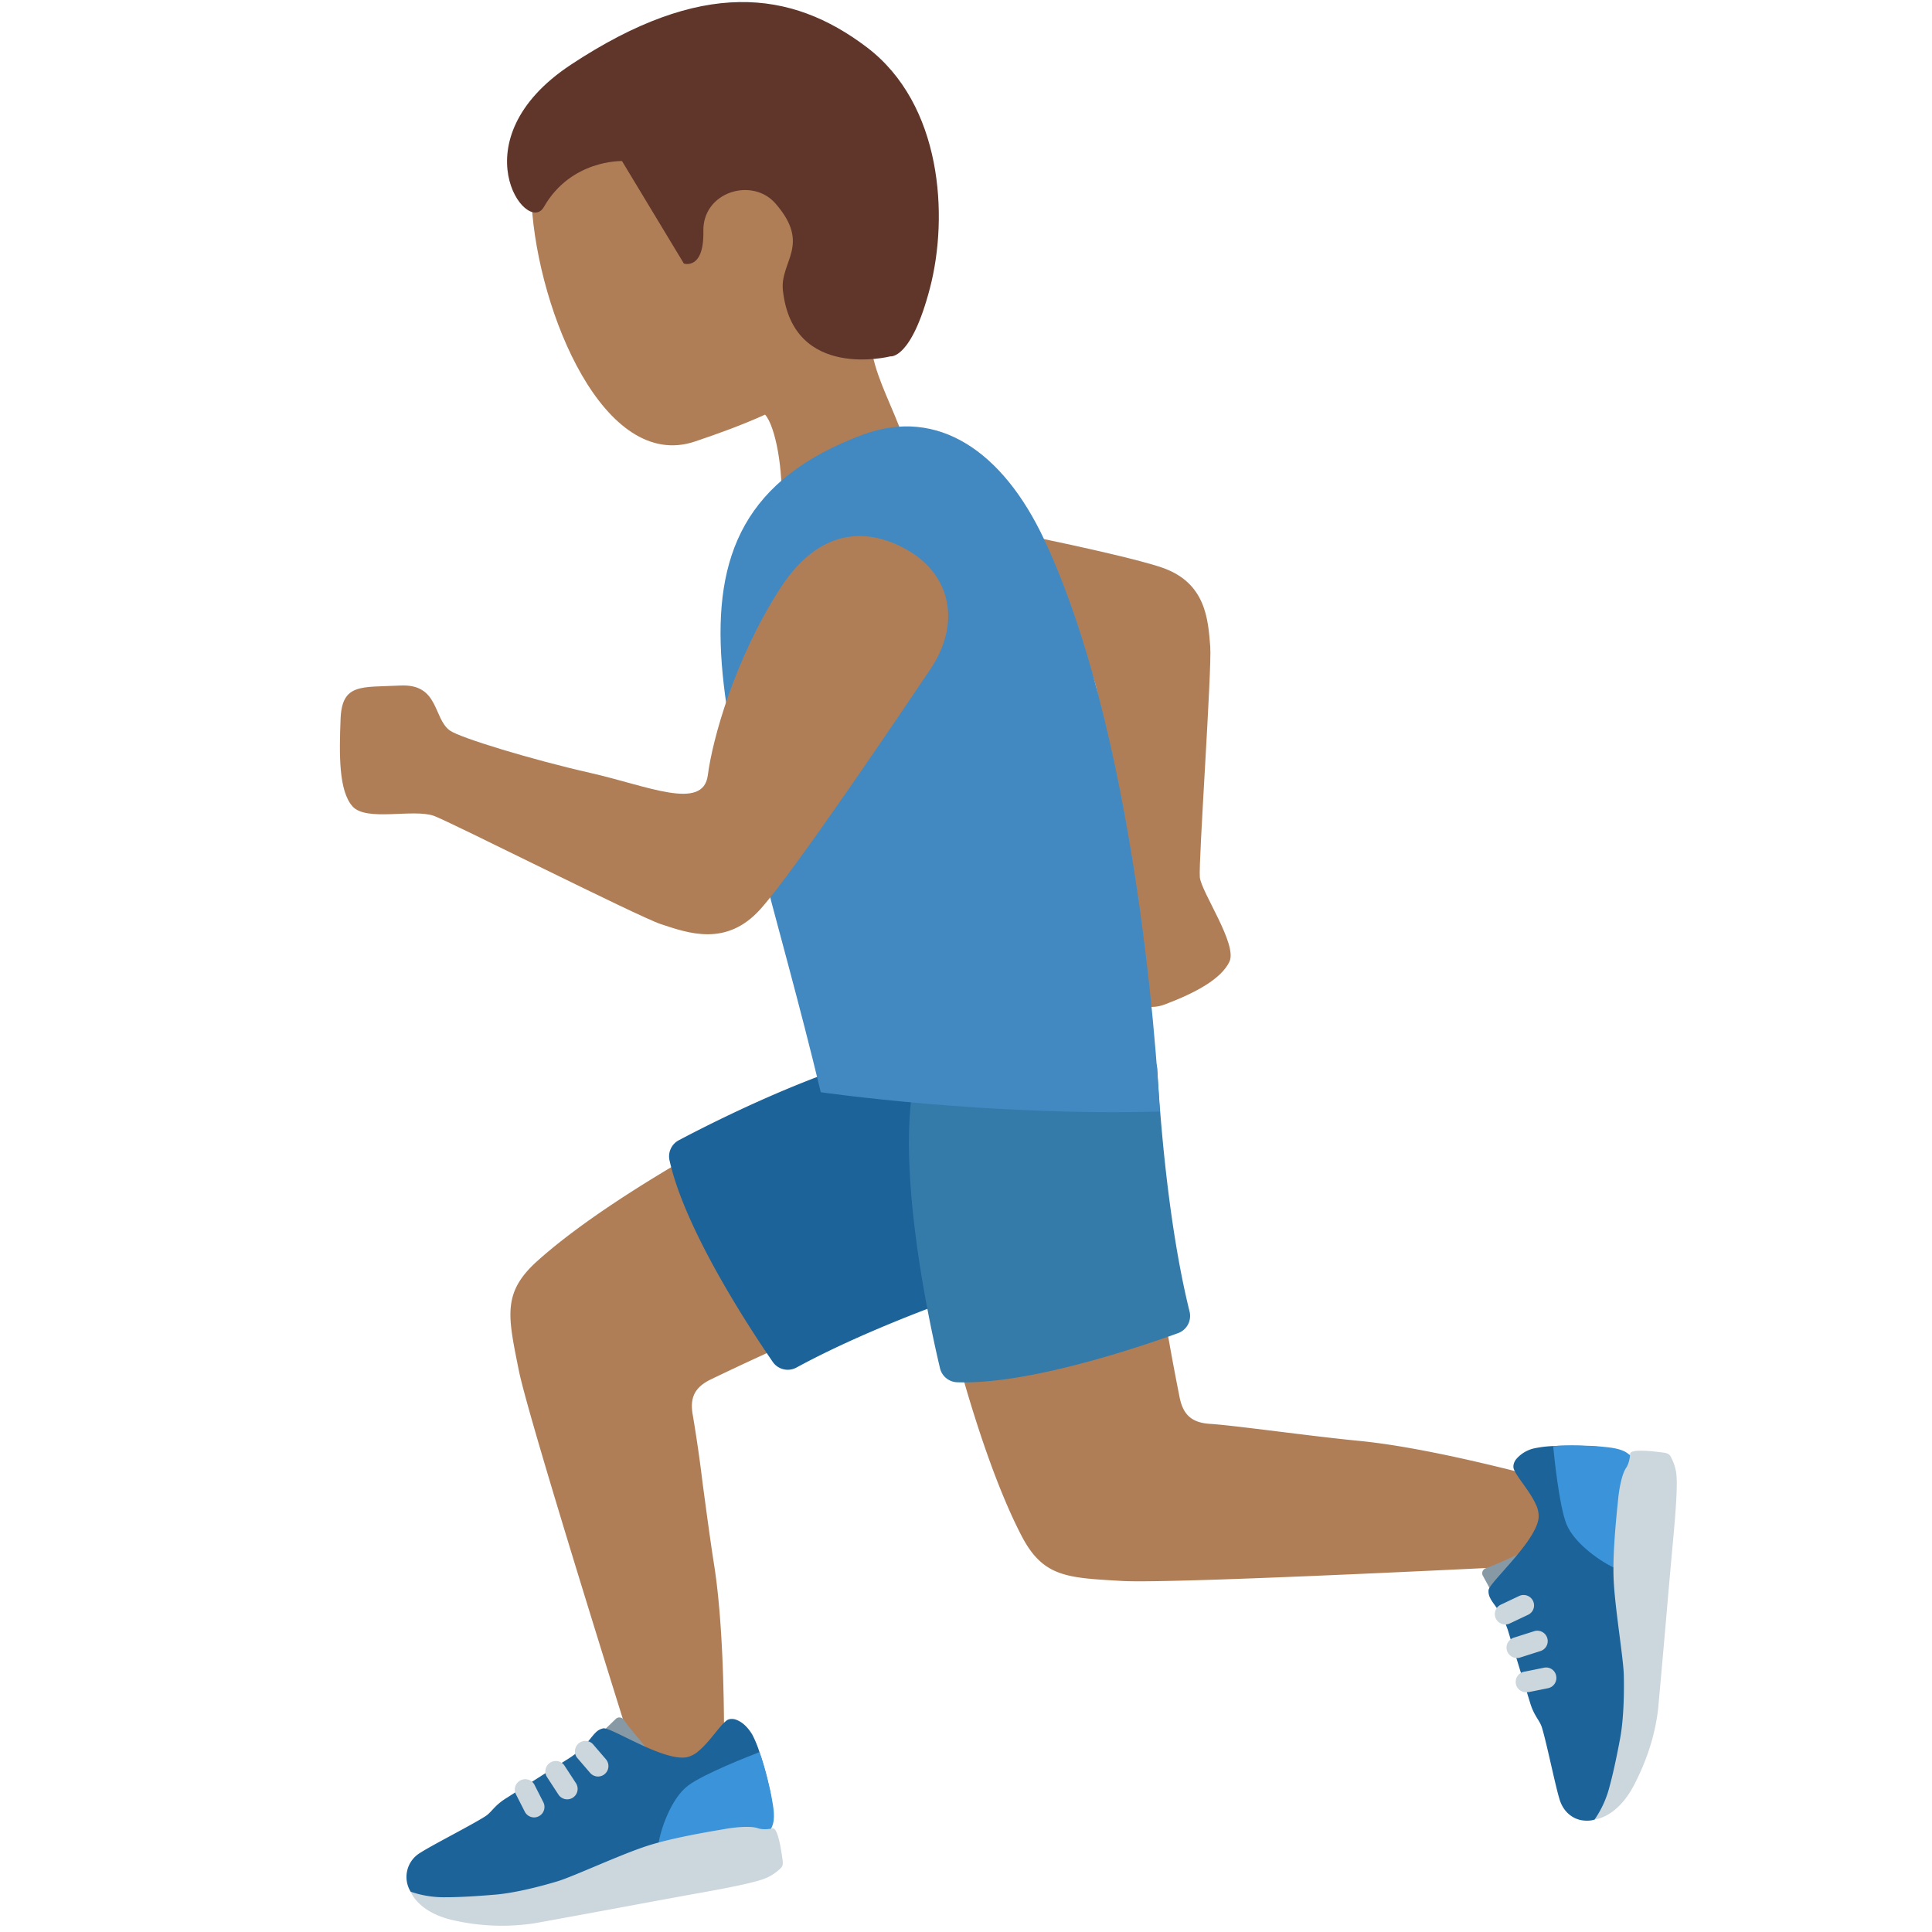 <svg xmlns="http://www.w3.org/2000/svg" viewBox="0 0 36 36"><path fill="#AF7E57" d="M15.087 24.856l-1.728-3.593c-.428.233-2.257 1.253-3.35 2.237-.635.572-.549 1.002-.36 1.944l.017.085c.189.952 2.205 7.351 2.47 8.187l1.345-.334c.011-.446.057-2.767-.176-4.233-.073-.463-.147-1.025-.214-1.522a26.85 26.85 0 00-.18-1.248c-.064-.334.033-.53.337-.677a56.68 56.68 0 011.839-.846zm8.721 1.817c-.546-.067-1.019-.126-1.258-.141-.339-.021-.504-.165-.57-.496a50.254 50.254 0 01-.356-1.993l-3.912.767c.118.473.644 2.5 1.322 3.806.393.757.831.782 1.79.838l.087.005c.975.057 7.669-.284 8.545-.329l.015-1.385c-.43-.124-2.663-.752-4.142-.896-.465-.045-1.026-.115-1.521-.176z"/><path fill="#8899A6" d="M27.805 29.682l-.178-.328a.099.099 0 01.058-.132c.171-.059.518-.217.639-.281-.105.24-.225.624-.359.74-.052.043-.134.063-.16.001z"/><path fill="#1C6399" d="M30.398 27.138c-.139-.111-.457-.166-.657-.185a6.792 6.792 0 00-.799-.008 2.134 2.134 0 00-.355.043.62.62 0 00-.332.198c-.057.069-.062.144-.049.181.052.153.304.418.414.67a.488.488 0 01.05.243c-.027.276-.379.678-.643.976-.158.179-.285.32-.29.375a.269.269 0 00.037.158v.002c.072.132.229.269.337.629.069.232.395 1.291.395 1.291.078.27.182.336.226.481.091.297.251 1.094.331 1.346.08.252.271.36.418.381s.232-.014.232-.014.345-.155.574-1.449c.165-.935.019-1.079-.105-2.483s.216-2.835.216-2.835z"/><path fill="#3B94D9" d="M30.109 29.226c-.235-.096-.771-.45-.922-.831-.136-.344-.229-1.273-.246-1.449.288-.026.731-.007.873.007.188.018.404.033.534.143l.05.043c0-.001-.229 1.473-.289 2.087z"/><path fill="#CCD6DD" d="M28.048 30.27a.193.193 0 01-.175-.111.193.193 0 01.092-.258l.342-.162a.195.195 0 01.259.092.193.193 0 01-.092.258l-.342.162a.197.197 0 01-.084.019zm.218.625a.196.196 0 01-.185-.135.195.195 0 01.126-.244l.38-.121a.194.194 0 01.117.37l-.38.121a.16.16 0 01-.058.009zm.184.637a.193.193 0 01-.038-.384l.356-.072a.19.19 0 01.229.152.194.194 0 01-.152.229l-.356.072-.039.003zm2.776-4.13c-.006-.028-.027-.137-.101-.27-.025-.045-.082-.059-.14-.066-.072-.009-.6-.085-.61.022 0 0-.003.159-.077.268-.075.109-.127.377-.146.577-.019.199-.105.951-.085 1.478.02.528.183 1.482.19 1.8.008.318 0 .814-.068 1.18s-.14.692-.196.893a1.892 1.892 0 01-.279.619s.417-.028.736-.645c.252-.487.393-.955.446-1.411.004-.035.113-1.252.165-1.86.038-.445.102-1.155.102-1.155.081-.841.1-1.269.063-1.43z"/><path fill="#8899A6" d="M11.211 32.283l.269-.259a.098.098 0 01.143.021c.102.149.348.441.441.541-.26-.037-.661-.051-.809-.149-.056-.038-.096-.112-.044-.154z"/><path fill="#1C6399" d="M14.355 34.104c.07-.163.038-.485.003-.683a6.528 6.528 0 00-.206-.772 2.038 2.038 0 00-.136-.33c-.108-.176-.212-.237-.28-.267-.082-.036-.155-.022-.188.001-.134.091-.322.405-.535.578a.489.489 0 01-.22.113c-.273.048-.755-.184-1.112-.359-.214-.105-.385-.189-.438-.18a.266.266 0 00-.143.078l-.002.001h.001c-.108.104-.199.293-.516.492-.206.128-1.14.724-1.14.724-.24.147-.275.265-.403.346-.262.167-.987.534-1.209.678a.523.523 0 00-.179.725s.242.291 1.549.166c.945-.09 1.045-.269 2.365-.763 1.32-.493 2.789-.548 2.789-.548z"/><path fill="#3B94D9" d="M12.266 34.382c.03-.252.228-.863.555-1.11.295-.222 1.166-.56 1.331-.624.102.271.202.703.226.843.033.186.076.398.004.553l-.028.059c.001.001-1.481.173-2.088.279z"/><path fill="#CCD6DD" d="M11.144 33.103a.195.195 0 01-.147-.067l-.247-.287a.195.195 0 01.294-.254l.247.287a.195.195 0 01-.147.321zm-.575.425a.196.196 0 01-.163-.088l-.218-.334a.195.195 0 01.326-.213l.218.334a.195.195 0 01-.163.301zm-.617.337a.196.196 0 01-.173-.106l-.165-.324a.194.194 0 11.346-.176l.165.324a.195.195 0 01-.173.282zm4.369 1.108c.026-.014.125-.062.234-.17.036-.036.035-.095.026-.153-.01-.072-.078-.601-.184-.582 0 0-.154.04-.279-.003-.125-.043-.398-.021-.595.013-.197.035-.944.152-1.447.312-.503.16-1.379.571-1.684.664-.305.092-.784.217-1.156.249-.371.032-.705.05-.913.049a1.9 1.9 0 01-.671-.103s.138.394.818.537a4.061 4.061 0 001.479.053c.034-.005 1.237-.225 1.836-.337.439-.082 1.14-.21 1.14-.21.833-.146 1.25-.241 1.396-.319z"/><path fill="#1C6399" d="M12.654 21.244c.751-.398 3.235-1.653 4.947-1.804a.35.35 0 01.352.235l1.328 3.635a.345.345 0 01-.216.451c-.781.25-2.74.915-4.22 1.719a.34.34 0 01-.448-.106c-.456-.664-1.642-2.477-1.923-3.76a.34.34 0 01.18-.37z"/><path fill="#357BAA" d="M17.514 25.488c-.196-.827-.785-3.547-.501-5.242a.348.348 0 01.316-.281l3.853-.37a.345.345 0 01.382.323c.046.818.196 2.882.601 4.517a.341.341 0 01-.216.407c-.758.274-2.811.965-4.123.914a.34.34 0 01-.312-.268z"/><path fill="#AF7E57" d="M15.015 10.618c-.085.612.05 1.546 1.466 1.787 1.416.241 2.812.059 3.411-.108.599-.167.569.884.747 1.872.179.992.301 1.768.252 1.973-.082.347-.809 1.011-.517 1.612s.757 1.179 1.332.962c.575-.217 1.05-.475 1.203-.797s-.525-1.295-.552-1.574c-.027-.278.227-3.888.194-4.298-.04-.501-.078-1.187-.896-1.47-.818-.284-4.094-.92-4.915-1.079-.942-.185-1.612.309-1.725 1.12z"/><path fill="#AF7E57" d="M16.217 6.241c.285-.396.498-.858.589-1.424.326-2.021-.9-3.9-2.738-4.196-1.838-.296-4.287 1.14-4.162 3.184.125 2.029 1.356 4.986 3.04 4.423.444-.149.889-.311 1.31-.502.19.209.349 1.031.298 1.742-.131 1.81 2.363 1.913 2.492.1.104-1.435-.819-2.312-.829-3.327z"/><path fill="#60352A" d="M10.637 1.206C13.067-.4 14.736-.192 16.151.88c1.405 1.065 1.526 3.148 1.178 4.485-.348 1.338-.736 1.275-.736 1.275s-1.824.465-2.005-1.233c-.057-.537.534-.843-.138-1.615-.432-.497-1.358-.219-1.344.514.015.732-.363.605-.363.605l-1.153-1.91s-.951-.03-1.456.856c-.317.555-1.62-1.248.503-2.651z"/><path fill="#4289C1" d="M19.459 10.057c-.77-1.644-1.984-2.479-3.384-1.957-4.381 1.635-2.36 5.68-.781 12.252 0 0 3.109.449 6.316.36 0 .001-.298-6.698-2.151-10.655z"/><path fill="#AF7E57" d="M16.94 10.268c-.577-.345-1.571-.605-2.413.712s-1.251 2.794-1.338 3.466c-.087.672-1.127.196-2.194-.045-1.07-.242-2.429-.654-2.614-.79-.313-.229-.199-.874-.925-.837s-1.083-.047-1.11.622c-.026.669-.035 1.339.222 1.629.258.29 1.127.04 1.516.177.287.101 3.803 1.876 4.228 2.017.519.172 1.223.425 1.854-.275s2.658-3.714 3.167-4.47c.584-.867.373-1.748-.393-2.206z"/></svg>